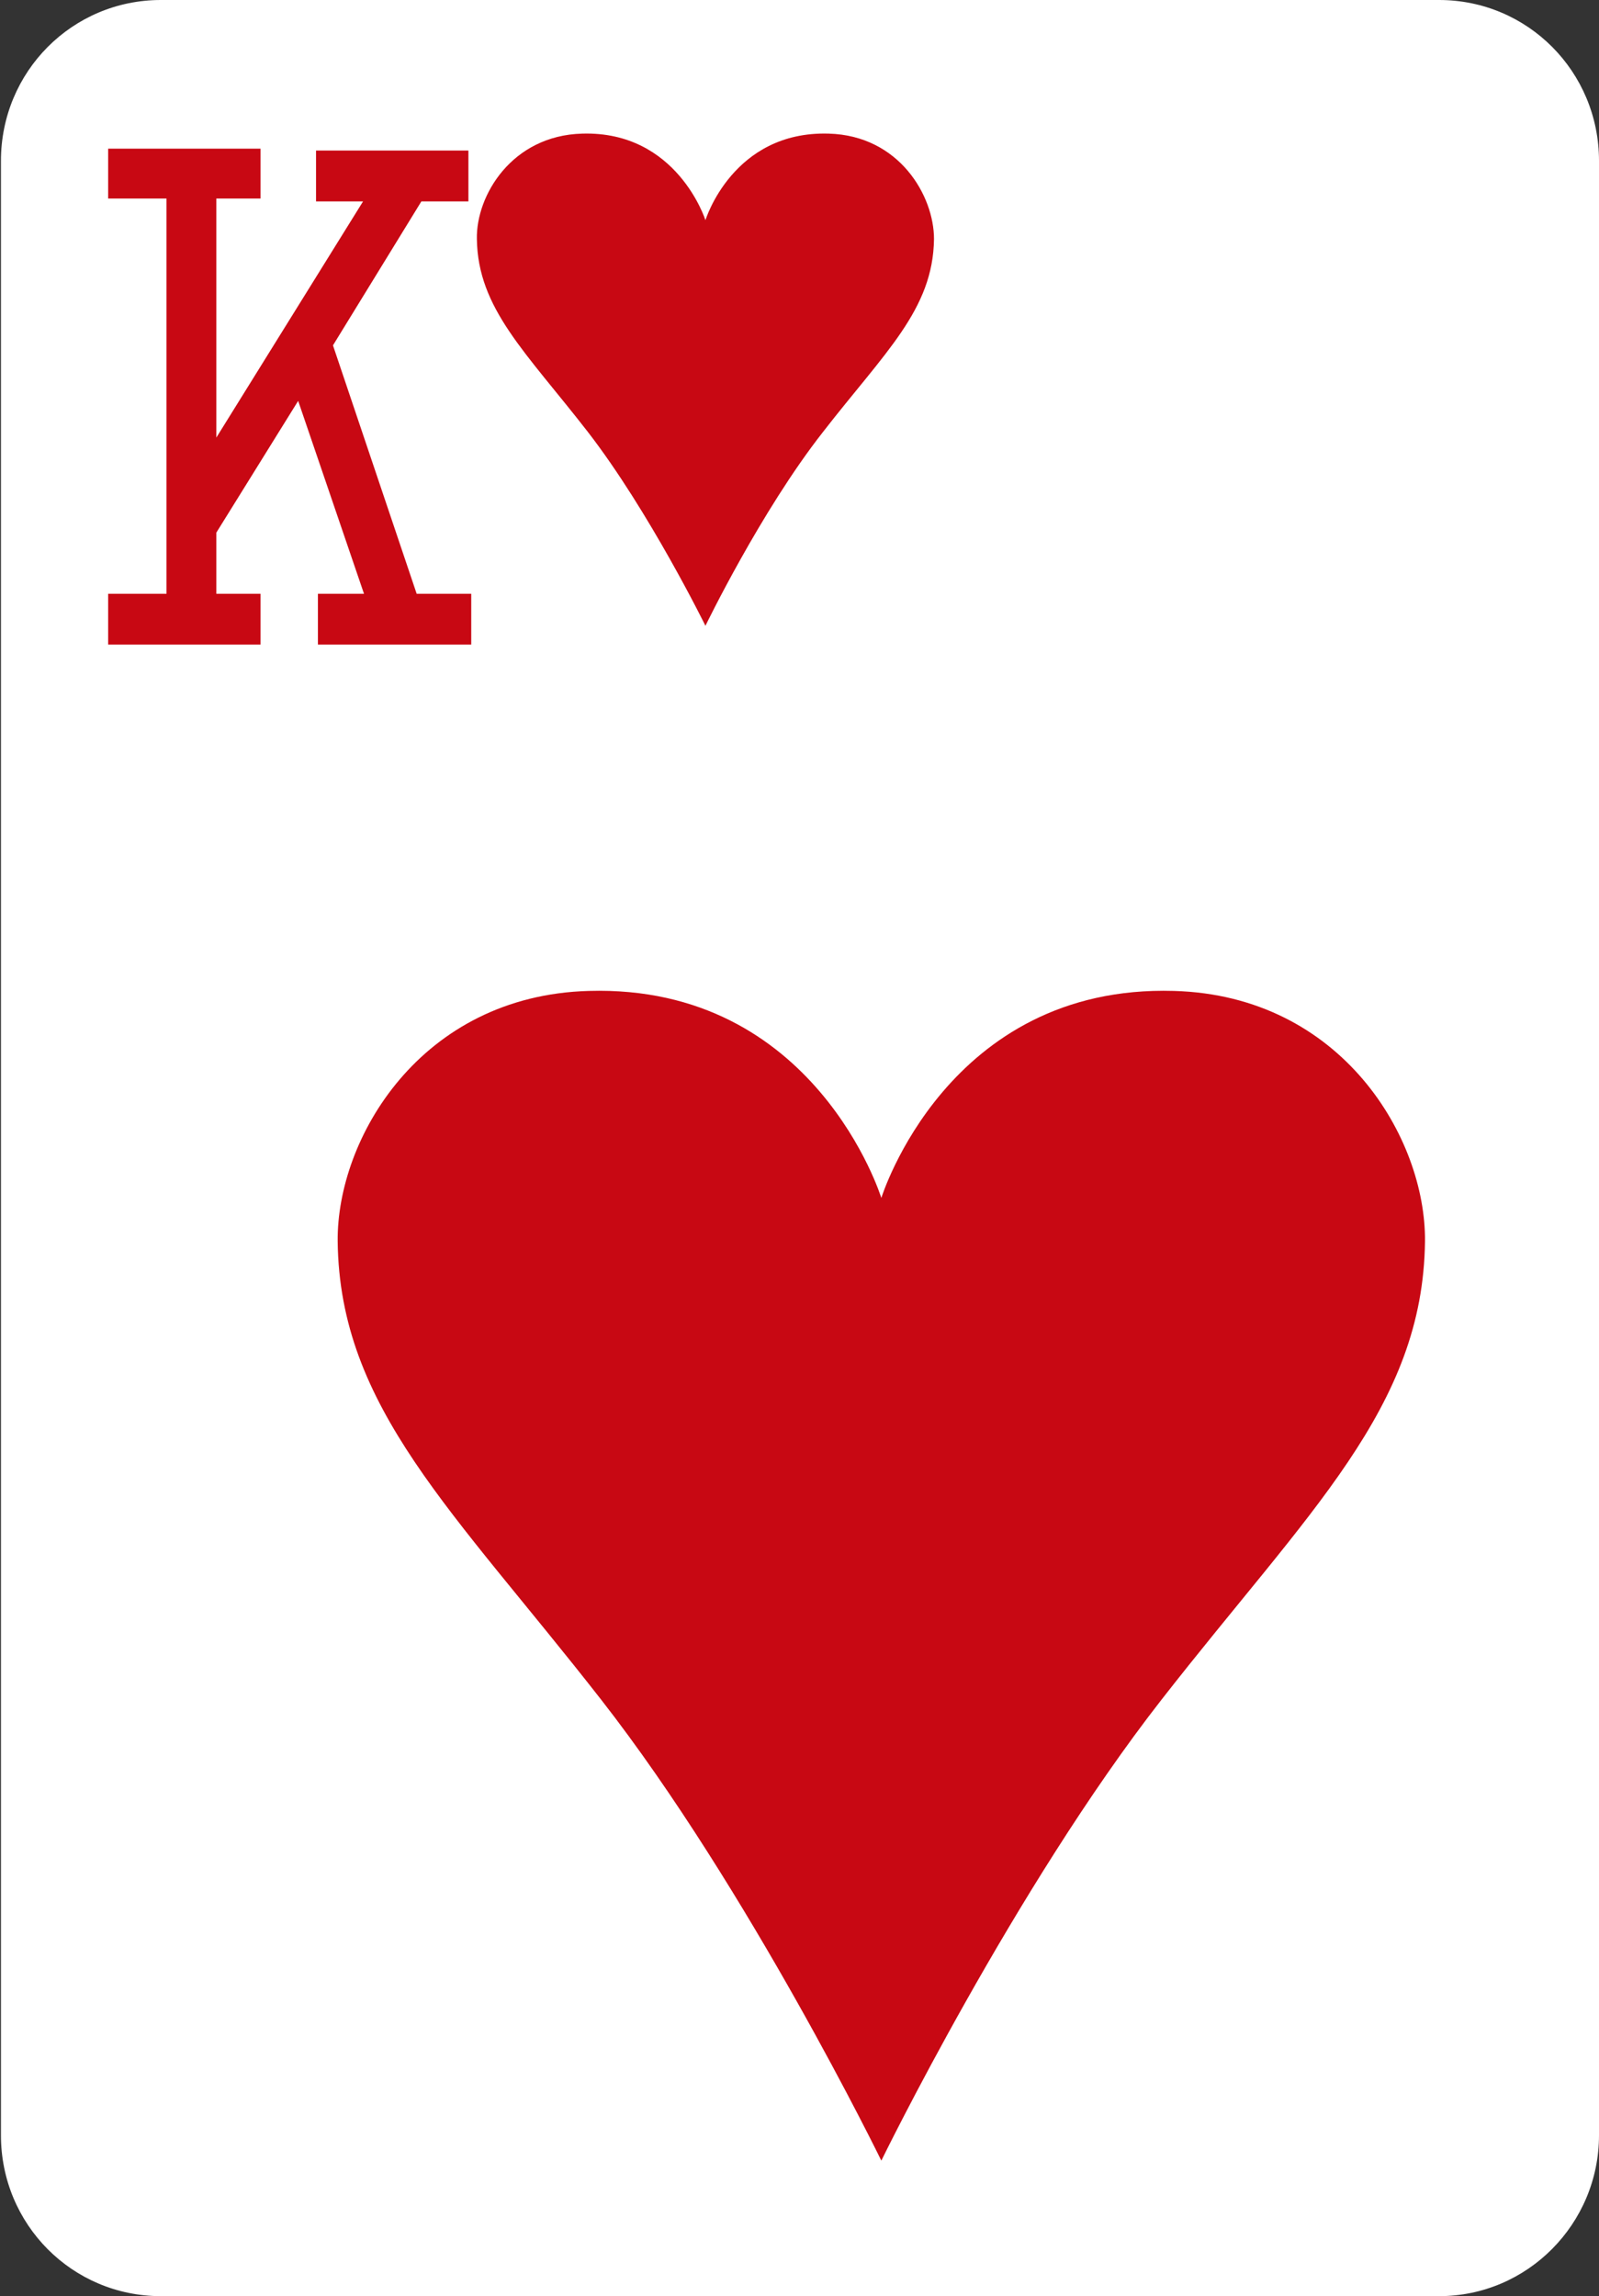 <?xml version="1.0" encoding="utf-8"?>
<!-- Generator: Adobe Illustrator 19.2.0, SVG Export Plug-In . SVG Version: 6.00 Build 0)  -->
<svg version="1.1" baseProfile="tiny" id="Layer_1" xmlns="http://www.w3.org/2000/svg" xmlns:xlink="http://www.w3.org/1999/xlink"
	 x="0px" y="0px" viewBox="0 0 170 244" xml:space="preserve">
<rect x="0" y="0" width="170" height="244" fill="#333333" stroke="none"/>
<g id="Layer_3">
	<path fill="#FFFFFF" d="M17.1,0H153c9.4,0,17,7.6,17,17.1v209.8c0,9.4-7.6,17.1-17,17.1H17.1c-9.4,0-17-7.6-17-17.1V17.1
		C0.1,7.6,7.7,0,17.1,0z"/>
	<path fill="#C80813" d="M93.7,229.6c0,0,14.1-28.9,29.8-49s27.8-31,28-48.7c0.1-10.9-8.8-26.1-26.7-26.6c-24.1-0.7-31.1,22-31.1,22
		s-7-22.7-31.1-22c-17.9,0.5-26.8,15.7-26.7,26.6c0.2,17.7,12.3,28.6,28,48.7S93.7,229.6,93.7,229.6z"/>
	<path fill="#C80813" d="M75,66.5c0,0,5.9-12.2,12.5-20.6c6.6-8.5,11.7-13,11.8-20.5c0-4.6-3.7-11-11.2-11.2
		C77.9,13.9,75,23.4,75,23.4s-3-9.5-13.1-9.2c-7.5,0.2-11.3,6.6-11.2,11.2c0.1,7.4,5.2,12,11.8,20.5C69,54.3,75,66.5,75,66.5z"/>
	<polygon fill="#C80813" points="44.3,63.1 35.4,36.7 44.8,21.4 49.8,21.4 49.8,16 33.6,16 33.6,21.4 38.6,21.4 23,46.5 23,21.1 
		27.7,21.1 27.7,15.8 11.5,15.8 11.5,21.1 17.7,21.1 17.7,63.1 11.5,63.1 11.5,68.5 27.7,68.5 27.7,63.1 23,63.1 23,56.6 31.7,42.6 
		38.7,63.1 33.8,63.1 33.8,68.5 50.1,68.5 50.1,63.1 	"/>
</g>
</svg>
